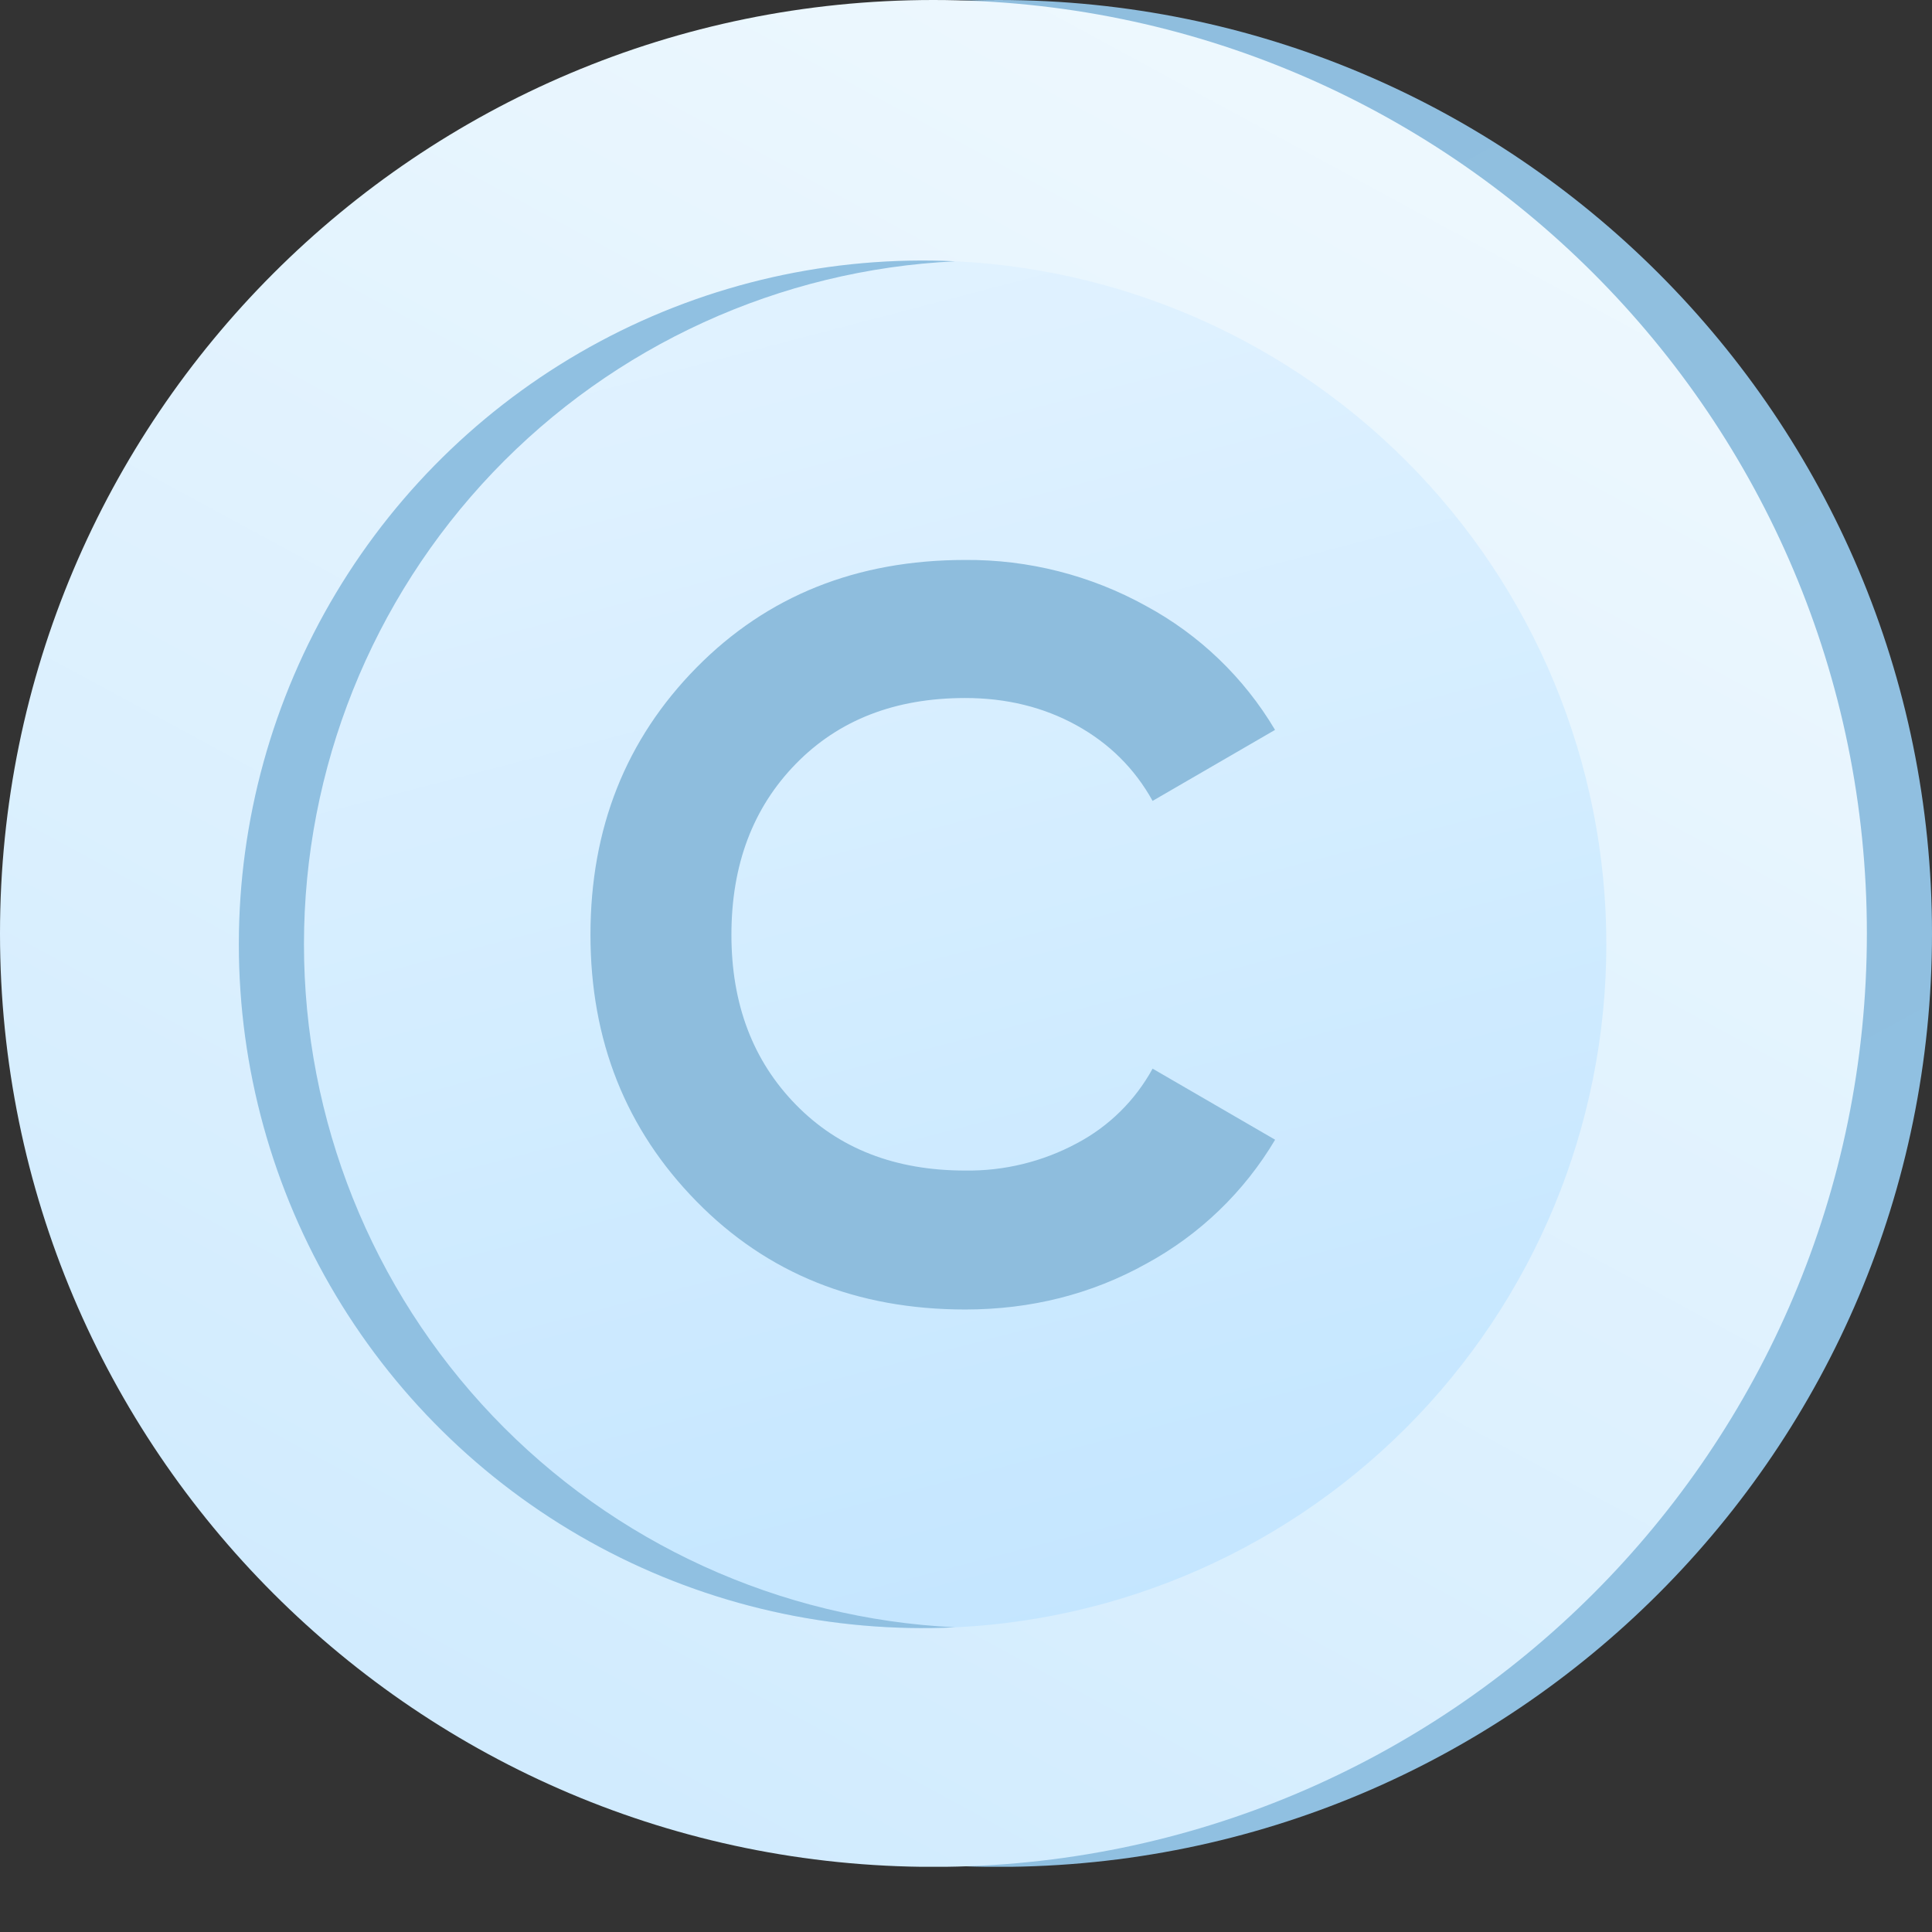 <svg xmlns="http://www.w3.org/2000/svg" width="24" height="24" viewBox="0 0 24 24"><rect x="0" y="0" width="24" height="24" fill="#333333" stroke="none"/><defs><linearGradient id="xd1cc" x1=".81" x2=".81" y1="0" y2="329.79" gradientUnits="userSpaceOnUse"><stop offset="0"/><stop offset="0" stop-color="#8fbddd"/><stop offset=".1" stop-color="#8fbddd"/><stop offset=".2" stop-color="#8fbede"/><stop offset=".3" stop-color="#8fbede"/><stop offset=".4" stop-color="#8fbedf"/><stop offset=".5" stop-color="#90bfdf"/><stop offset=".6" stop-color="#90bfdf"/><stop offset=".7" stop-color="#90bfe0"/><stop offset=".8" stop-color="#90bfe0"/><stop offset=".9" stop-color="#90c0e1"/><stop offset="1" stop-color="#90c0e1"/><stop offset="1"/></linearGradient><linearGradient id="xd1cd" x1="-.62" x2="13.68" y1="-3.05" y2="23.19" gradientUnits="userSpaceOnUse"><stop offset="0" stop-color="#8fbddd"/><stop offset=".1" stop-color="#8fbddd"/><stop offset=".2" stop-color="#8fbede"/><stop offset=".3" stop-color="#8fbede"/><stop offset=".4" stop-color="#8fbedf"/><stop offset=".5" stop-color="#90bfdf"/><stop offset=".6" stop-color="#90bfdf"/><stop offset=".7" stop-color="#90bfe0"/><stop offset=".8" stop-color="#90bfe0"/><stop offset=".9" stop-color="#90c0e1"/><stop offset="1" stop-color="#90c0e1"/></linearGradient><linearGradient id="xd1cg" x1="0" x2="0" y1="0" y2="329.79" gradientUnits="userSpaceOnUse"><stop offset="0"/><stop offset="0" stop-color="#eef8fe"/><stop offset=".1" stop-color="#ebf7fe"/><stop offset=".2" stop-color="#e8f5fe"/><stop offset=".3" stop-color="#e4f4fe"/><stop offset=".4" stop-color="#e1f2fe"/><stop offset=".5" stop-color="#def1fe"/><stop offset=".6" stop-color="#dbf0fe"/><stop offset=".7" stop-color="#d8eefe"/><stop offset=".8" stop-color="#d4edfe"/><stop offset=".9" stop-color="#d1ebfe"/><stop offset="1" stop-color="#ceeafe"/><stop offset="1"/></linearGradient><linearGradient id="xd1ch" x1="13.6" x2="1.24" y1="-1.01" y2="21.79" gradientUnits="userSpaceOnUse"><stop offset="0" stop-color="#eef8fe"/><stop offset=".1" stop-color="#ebf7fe"/><stop offset=".2" stop-color="#e8f5fe"/><stop offset=".3" stop-color="#e4f4fe"/><stop offset=".4" stop-color="#e1f2fe"/><stop offset=".5" stop-color="#def1fe"/><stop offset=".6" stop-color="#dbf0fe"/><stop offset=".7" stop-color="#d8eefe"/><stop offset=".8" stop-color="#d4edfe"/><stop offset=".9" stop-color="#d1ebfe"/><stop offset="1" stop-color="#ceeafe"/></linearGradient><linearGradient id="xd1ck" x1="2.97" x2="2.97" y1="3.24" y2="333.02" gradientUnits="userSpaceOnUse"><stop offset="0"/><stop offset="0" stop-color="#c1e5ff"/><stop offset=".1" stop-color="#c5e6ff"/><stop offset=".2" stop-color="#c8e8ff"/><stop offset=".3" stop-color="#cce9ff"/><stop offset=".4" stop-color="#cfebff"/><stop offset=".5" stop-color="#d3edff"/><stop offset=".6" stop-color="#d7eeff"/><stop offset=".7" stop-color="#daefff"/><stop offset=".8" stop-color="#def1ff"/><stop offset=".9" stop-color="#e1f2ff"/><stop offset="1" stop-color="#e5f4ff"/><stop offset="1"/></linearGradient><linearGradient id="xd1cl" x1="15.99" x2="10.67" y1="21.1" y2=".75" gradientUnits="userSpaceOnUse"><stop offset="0" stop-color="#c1e5ff"/><stop offset=".1" stop-color="#c5e6ff"/><stop offset=".2" stop-color="#c8e8ff"/><stop offset=".3" stop-color="#cce9ff"/><stop offset=".4" stop-color="#cfebff"/><stop offset=".5" stop-color="#d3edff"/><stop offset=".6" stop-color="#d7eeff"/><stop offset=".7" stop-color="#daefff"/><stop offset=".8" stop-color="#def1ff"/><stop offset=".9" stop-color="#e1f2ff"/><stop offset="1" stop-color="#e5f4ff"/></linearGradient><linearGradient id="xd1co" x1="2.97" x2="2.97" y1="3.24" y2="333.02" gradientUnits="userSpaceOnUse"><stop offset="0"/><stop offset="0" stop-color="#90c0e1"/><stop offset=".1" stop-color="#90c0e1"/><stop offset=".2" stop-color="#90c0e1"/><stop offset=".3" stop-color="#90c0e1"/><stop offset=".4" stop-color="#90c0e1"/><stop offset=".5" stop-color="#90c0e1"/><stop offset=".6" stop-color="#90c0e1"/><stop offset=".7" stop-color="#90c0e1"/><stop offset=".8" stop-color="#90c0e1"/><stop offset=".9" stop-color="#90c0e1"/><stop offset="1" stop-color="#90c0e1"/><stop offset="1"/></linearGradient><linearGradient id="xd1cp" x1="-10.57" x2="37.97" y1="5.16" y2="20.22" gradientUnits="userSpaceOnUse"><stop offset="0" stop-color="#90c0e1"/><stop offset=".1" stop-color="#90c0e1"/><stop offset=".2" stop-color="#90c0e1"/><stop offset=".3" stop-color="#90c0e1"/><stop offset=".4" stop-color="#90c0e1"/><stop offset=".5" stop-color="#90c0e1"/><stop offset=".6" stop-color="#90c0e1"/><stop offset=".7" stop-color="#90c0e1"/><stop offset=".8" stop-color="#90c0e1"/><stop offset=".9" stop-color="#90c0e1"/><stop offset="1" stop-color="#90c0e1"/></linearGradient><clipPath id="xd1ca"><path d="M12.405 23.191C18.809 23.191 24 18 24 11.595 24 5.191 18.809 0 12.405 0 6 0 .809 5.191.809 11.595.809 18 6 23.191 12.405 23.191z"/></clipPath><clipPath id="xd1cb"><path d="M-4.187 27.7h32.21V-4.51h-32.21z"/></clipPath><clipPath id="xd1ce"><path d="M11.595 23.191C18 23.191 23.191 18 23.191 11.595 23.191 5.191 17.999 0 11.595 0S0 5.191 0 11.595C0 18 5.191 23.191 11.595 23.191z"/></clipPath><clipPath id="xd1cf"><path d="M-4.187 27.7h32.21V-4.51h-32.21z"/></clipPath><clipPath id="xd1ci"><path d="M11.46 20.225a8.494 8.494 0 1 0 0-16.989 8.494 8.494 0 0 0 0 16.989z"/></clipPath><clipPath id="xd1cj"><path d="M-4.187 27.7h32.21V-4.51h-32.21z"/></clipPath><clipPath id="xd1cm"><path d="M3.776 11.73a8.494 8.494 0 0 1 8.09-8.484 8.494 8.494 0 0 0-8.899 8.484 8.494 8.494 0 0 0 8.898 8.485 8.494 8.494 0 0 1-8.089-8.485z"/></clipPath><clipPath id="xd1cn"><path d="M-4.187 27.7h32.21V-4.51h-32.21z"/></clipPath><clipPath id="xd1cq"><path d="M11.99 16.267c.818 0 1.569-.19 2.25-.569a4.178 4.178 0 0 0 1.6-1.54l-1.522-.883a2.291 2.291 0 0 1-.94.927 2.846 2.846 0 0 1-1.388.339c-.87 0-1.571-.273-2.104-.819-.533-.545-.8-1.249-.8-2.11 0-.87.267-1.577.8-2.123.533-.546 1.234-.818 2.104-.818.512 0 .972.113 1.381.338.41.226.725.54.947.94l1.521-.882a4.166 4.166 0 0 0-1.605-1.541 4.563 4.563 0 0 0-2.244-.57c-1.347 0-2.46.446-3.338 1.337-.878.891-1.317 1.997-1.317 3.319 0 1.313.439 2.417 1.317 3.312.878.896 1.99 1.343 3.338 1.343z"/></clipPath><clipPath id="xd1cr"><path d="M-4.187 27.7h32.21V-4.51h-32.21z"/></clipPath></defs><g><g><g><g><g/><g clip-path="url(#xd1ca)"><g/><g clip-path="url(#xd1cb)"><g><path fill="url(#xd1cd)" d="M-38.652-.322h62.81V23.19h-62.81z"/></g></g></g></g><g><g/><g clip-path="url(#xd1ce)"><g/><g clip-path="url(#xd1cf)"><g><path fill="url(#xd1ch)" d="M-38.652-.322h62.81V23.19h-62.81z"/></g></g></g></g><g><g/><g clip-path="url(#xd1ci)"><g/><g clip-path="url(#xd1cj)"><g><path fill="url(#xd1cl)" d="M-38.652-.322h62.81V23.19h-62.81z"/></g></g></g></g><g><g/><g clip-path="url(#xd1cm)"><g/><g clip-path="url(#xd1cn)"><g><path fill="url(#xd1cp)" d="M-38.652-.322h62.81V23.19h-62.81z"/></g></g></g></g><g><g/><g clip-path="url(#xd1cq)"><g/><g clip-path="url(#xd1cr)"><path fill="#8ebddd" d="M5.724 5.346H17.45v12.532H5.724z"/></g></g></g></g></g></g></svg>